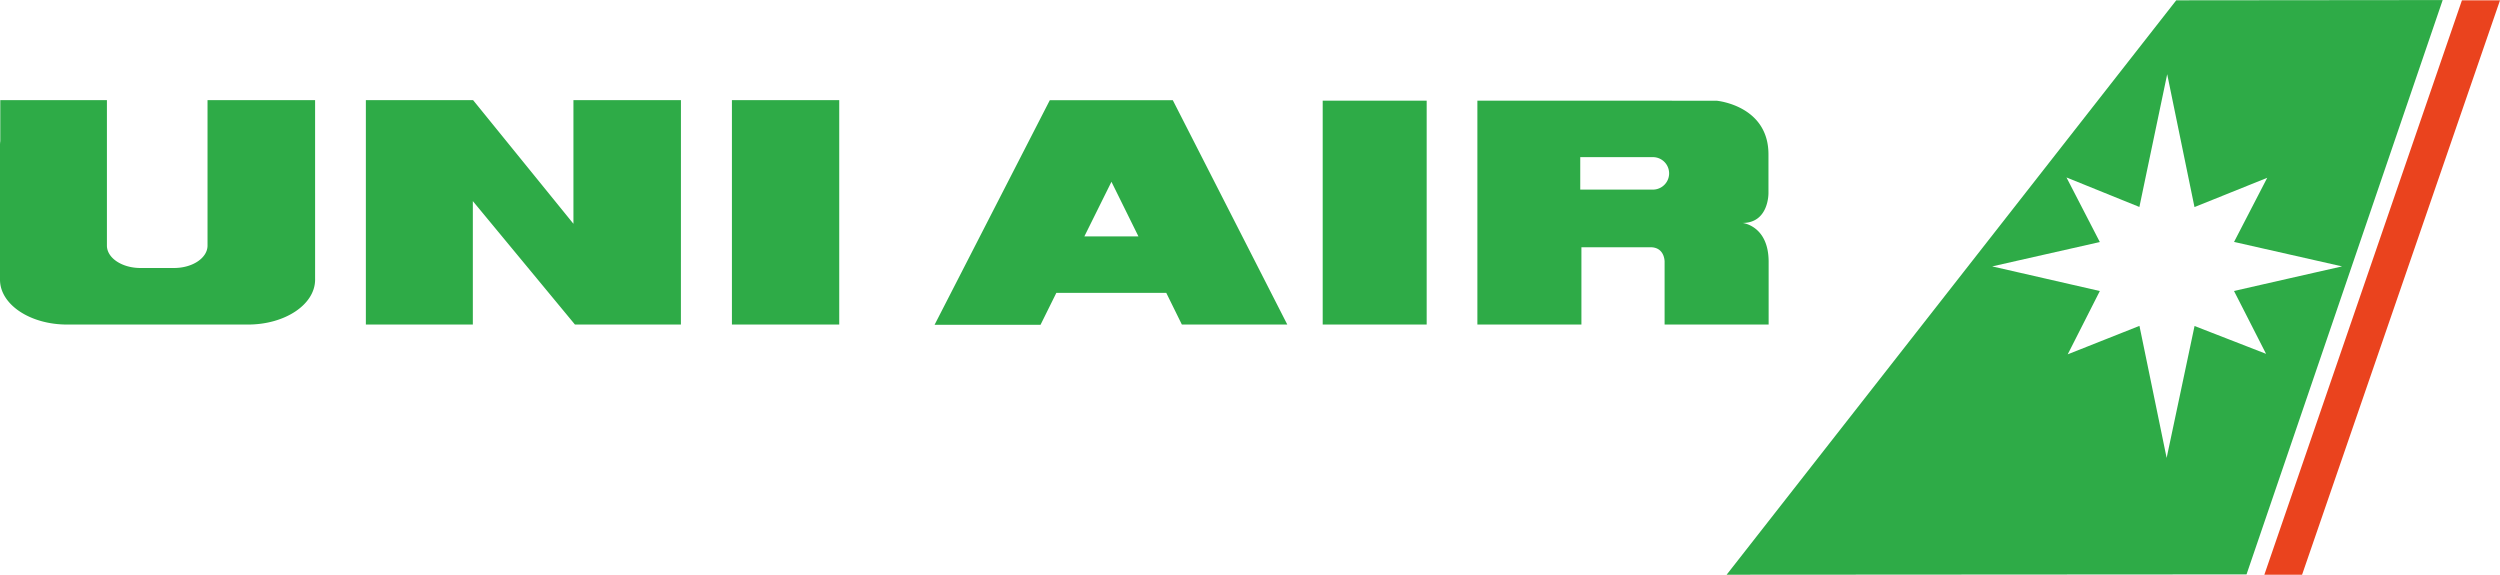 <svg xmlns="http://www.w3.org/2000/svg" width="176pt" height="53.947" viewBox="0 0 176 40.46"><defs><clipPath id="a"><path d="M159 0h17v40.46h-17Zm0 0"/></clipPath><clipPath id="b"><path d="M121 0h51v40.46h-51Zm0 0"/></clipPath></defs><g clip-path="url(#a)"><path d="M173.32.023H176l-13.934 40.438h-2.656z" style="stroke:none;fill-rule:nonzero;fill:#ea431e;fill-opacity:1"/></g><path d="M59.082 22.848h-7.555V7.05h7.555zM47.938 7.047H40.37v8.707l-7.066-8.707h-7.547v15.8h7.531v-8.69l7.188 8.69h7.46zM16.398 7.047v.004H14.61v10.238c0 .871-1.054 1.578-2.359 1.578H9.89c-1.304 0-2.363-.707-2.363-1.578V7.051H.02v2.887c-.012.085-.02.18-.02.273v9.477c0 1.746 2.113 3.16 4.719 3.16H17.46c2.61 0 4.723-1.414 4.723-3.16V7.047zM76.34 16.64l1.906-3.843 1.899 3.844zm6.863 6.207h7.422L82.566 7.055h-8.66l-8.113 15.812h7.46l1.114-2.25h7.738zM100.438 22.848h-7.32V7.086h7.32zM116.363 13.348h-5.113v-2.286h5.113a1.142 1.142 0 0 1 0 2.286m6.309 2.347c1.867 0 1.828-2.105 1.828-2.105v-2.723c0-3.457-3.656-3.777-3.656-3.777l-16.836-.004v15.762h7.324v-5.442h4.86c1.015 0 .996 1.016.996 1.016v4.426h7.324v-4.426c-.004-2.543-1.84-2.727-1.84-2.727" style="stroke:none;fill-rule:nonzero;fill:#2eab47;fill-opacity:1"/><g clip-path="url(#b)"><path d="M154.496 22.95c-.652 3.09-1.281 6.062-1.965 9.288-.66-3.215-1.273-6.191-1.914-9.297l-5.05 2.004c.792-1.558 1.48-2.918 2.261-4.457-2.504-.574-4.926-1.129-7.578-1.734 2.602-.59 4.992-1.129 7.578-1.715l-2.348-4.547c1.825.738 3.372 1.367 5.133 2.078.649-3.105 1.27-6.066 1.957-9.347.672 3.277 1.282 6.242 1.922 9.355l5.121-2.062-2.336 4.515 7.606 1.723a6481 6481 0 0 0-7.61 1.73c.739 1.442 1.415 2.774 2.258 4.426-1.832-.715-3.355-1.305-5.035-1.96M153.207.022l-31.652 40.438 36.601-.023L171.965.004z" style="stroke:none;fill-rule:nonzero;fill:#2eab47;fill-opacity:1"/></g></svg>